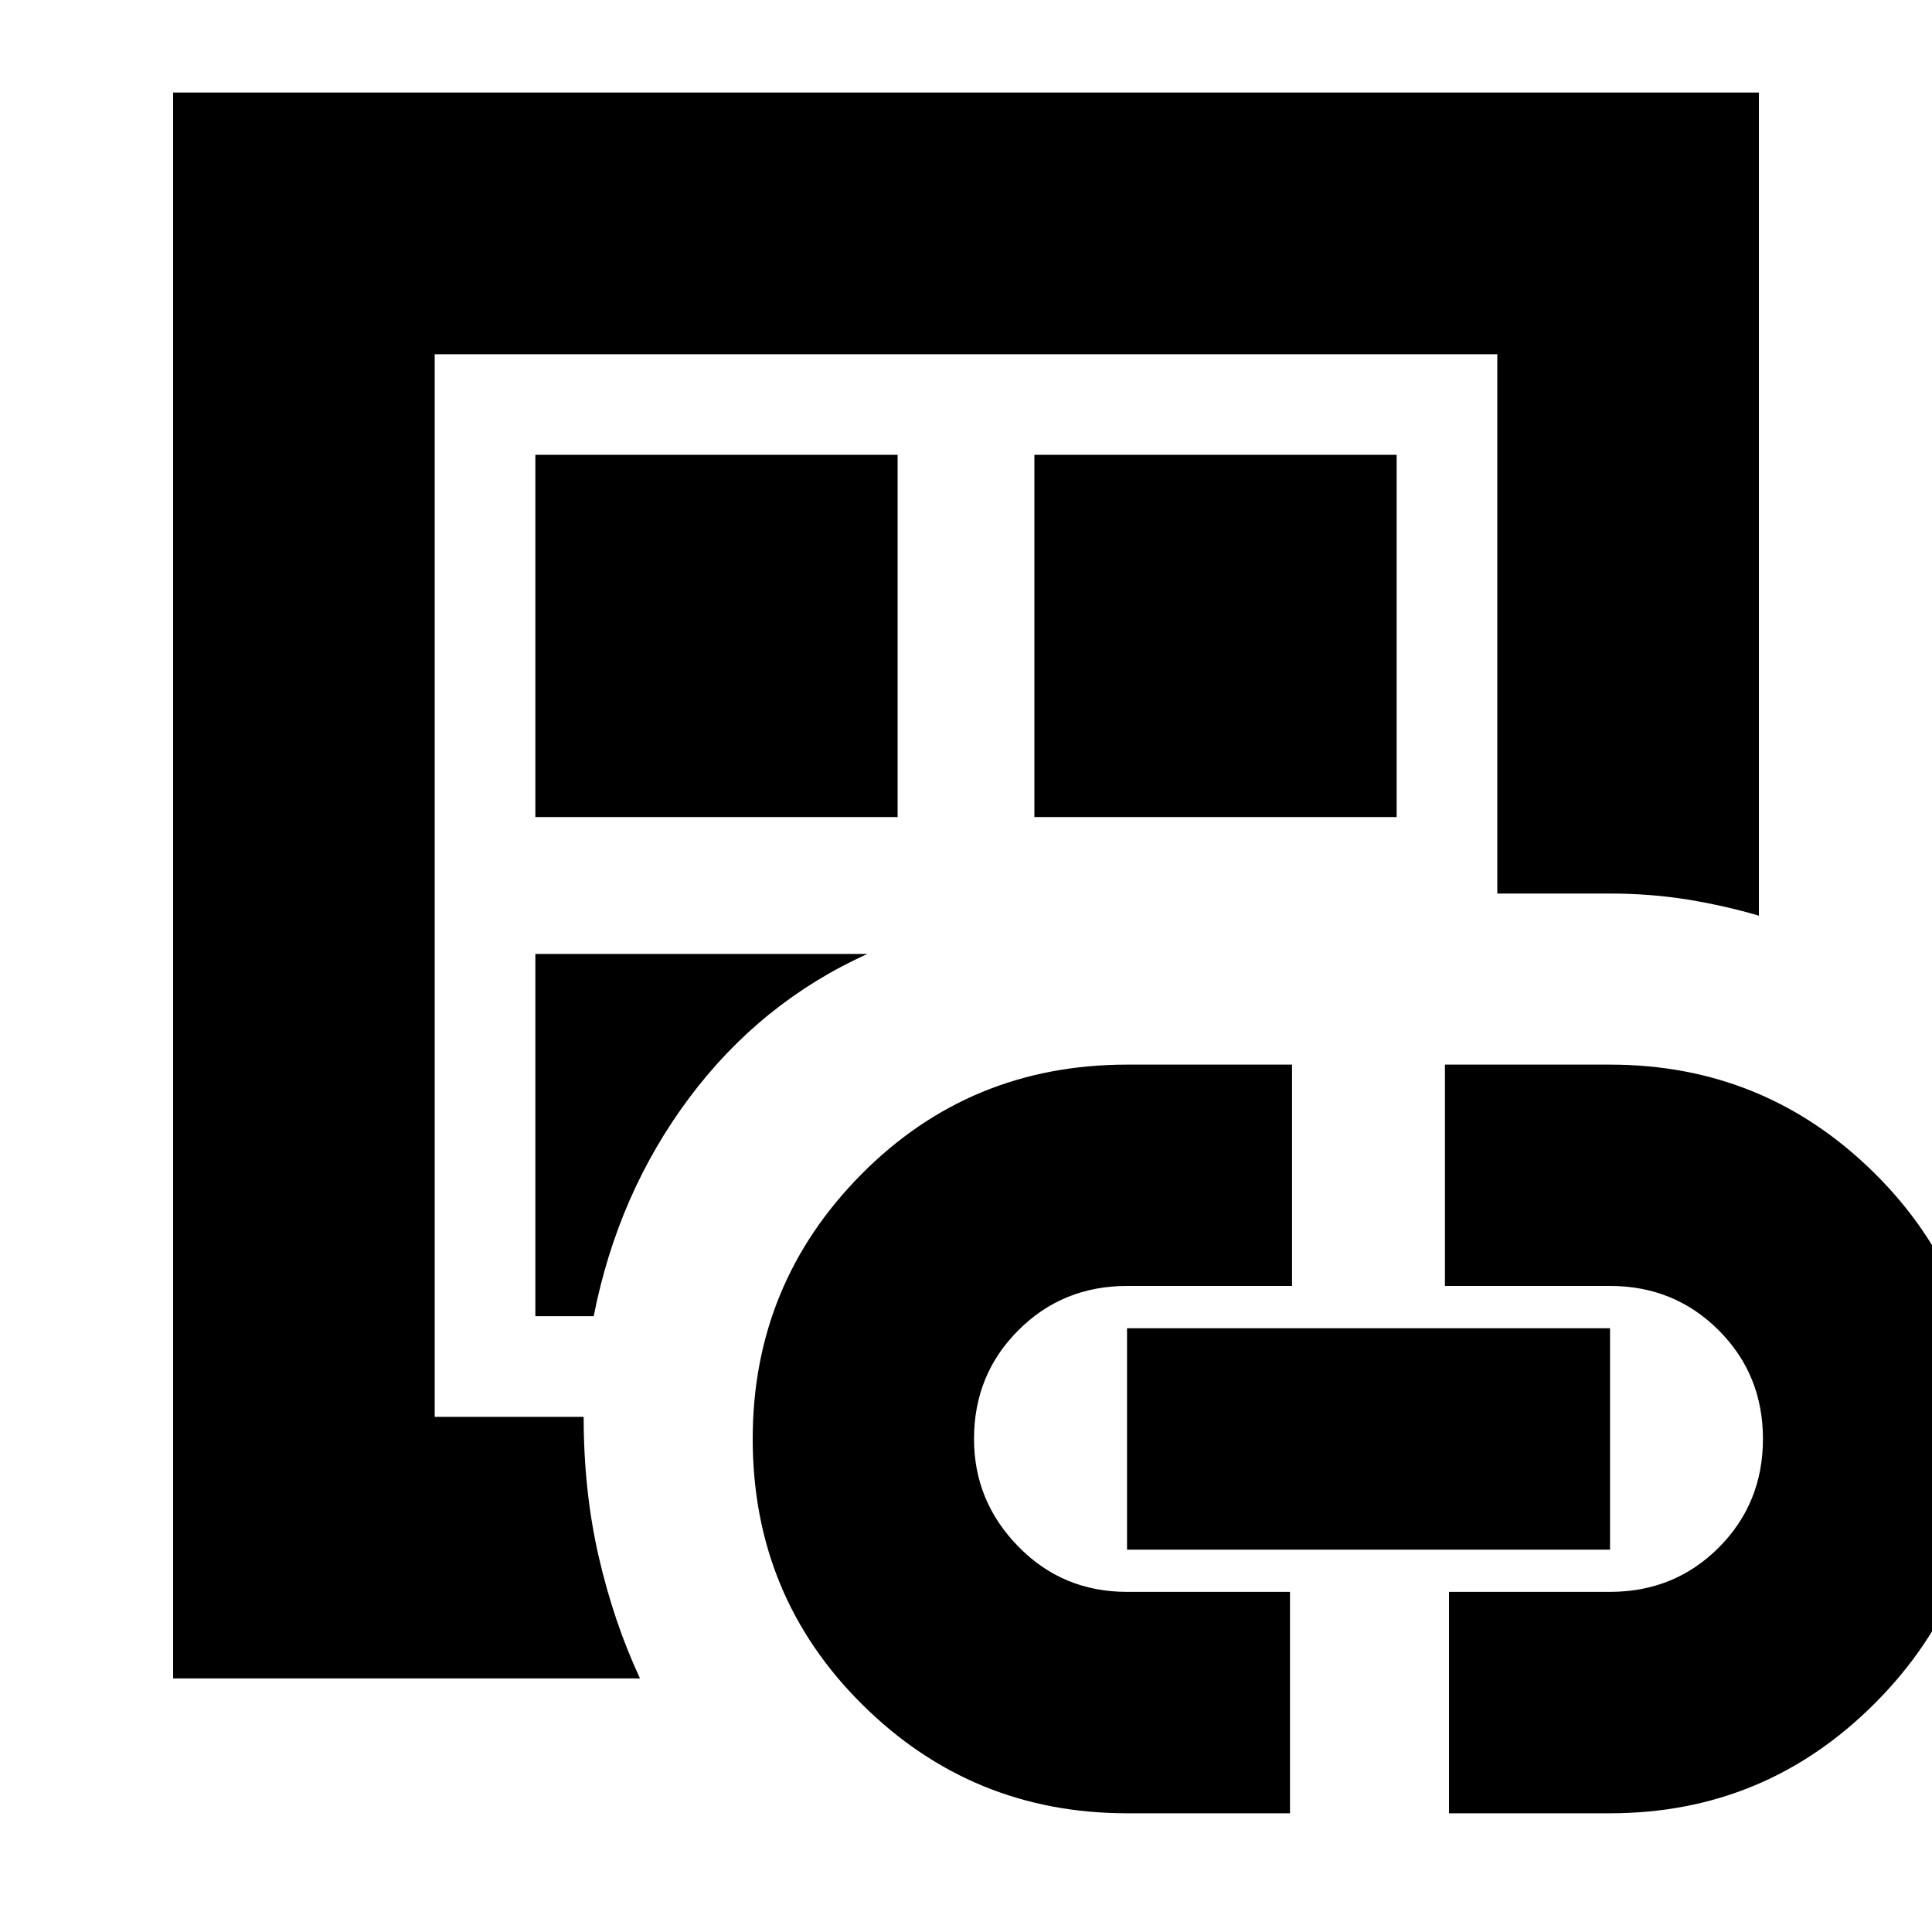 <svg xmlns="http://www.w3.org/2000/svg" height="20" width="20"><path d="M1.792 17.375V0.958H18.208V9.479Q17.854 9.375 17.469 9.312Q17.083 9.25 16.667 9.25H15.5V3.667H4.5V14.667H6.042Q6.042 15.438 6.198 16.115Q6.354 16.792 6.625 17.375ZM4.5 14.75Q4.5 14.75 4.5 14.75Q4.5 14.75 4.5 14.75Q4.5 14.708 4.5 14.698Q4.5 14.688 4.5 14.667V3.667V14.75ZM5.542 13.625H6.146Q6.396 12.354 7.135 11.365Q7.875 10.375 8.979 9.875H5.542ZM5.542 8.458H9.292V4.708H5.542ZM11.667 18.771Q10.062 18.771 8.927 17.646Q7.792 16.521 7.792 14.896Q7.792 13.292 8.917 12.156Q10.042 11.021 11.667 11.021H13.375V13.312H11.667Q11 13.312 10.542 13.771Q10.083 14.229 10.083 14.896Q10.083 15.542 10.542 16.01Q11 16.479 11.667 16.479H13.354V18.771ZM10.708 8.458H14.458V4.708H10.708ZM11.667 16.042V13.75H16.667V16.042ZM15 18.771V16.479H16.667Q17.333 16.479 17.792 16.021Q18.25 15.562 18.25 14.896Q18.25 14.229 17.792 13.771Q17.333 13.312 16.667 13.312H14.958V11.021H16.667Q18.271 11.021 19.406 12.146Q20.542 13.271 20.542 14.896Q20.542 16.5 19.406 17.635Q18.271 18.771 16.667 18.771Z"/></svg>